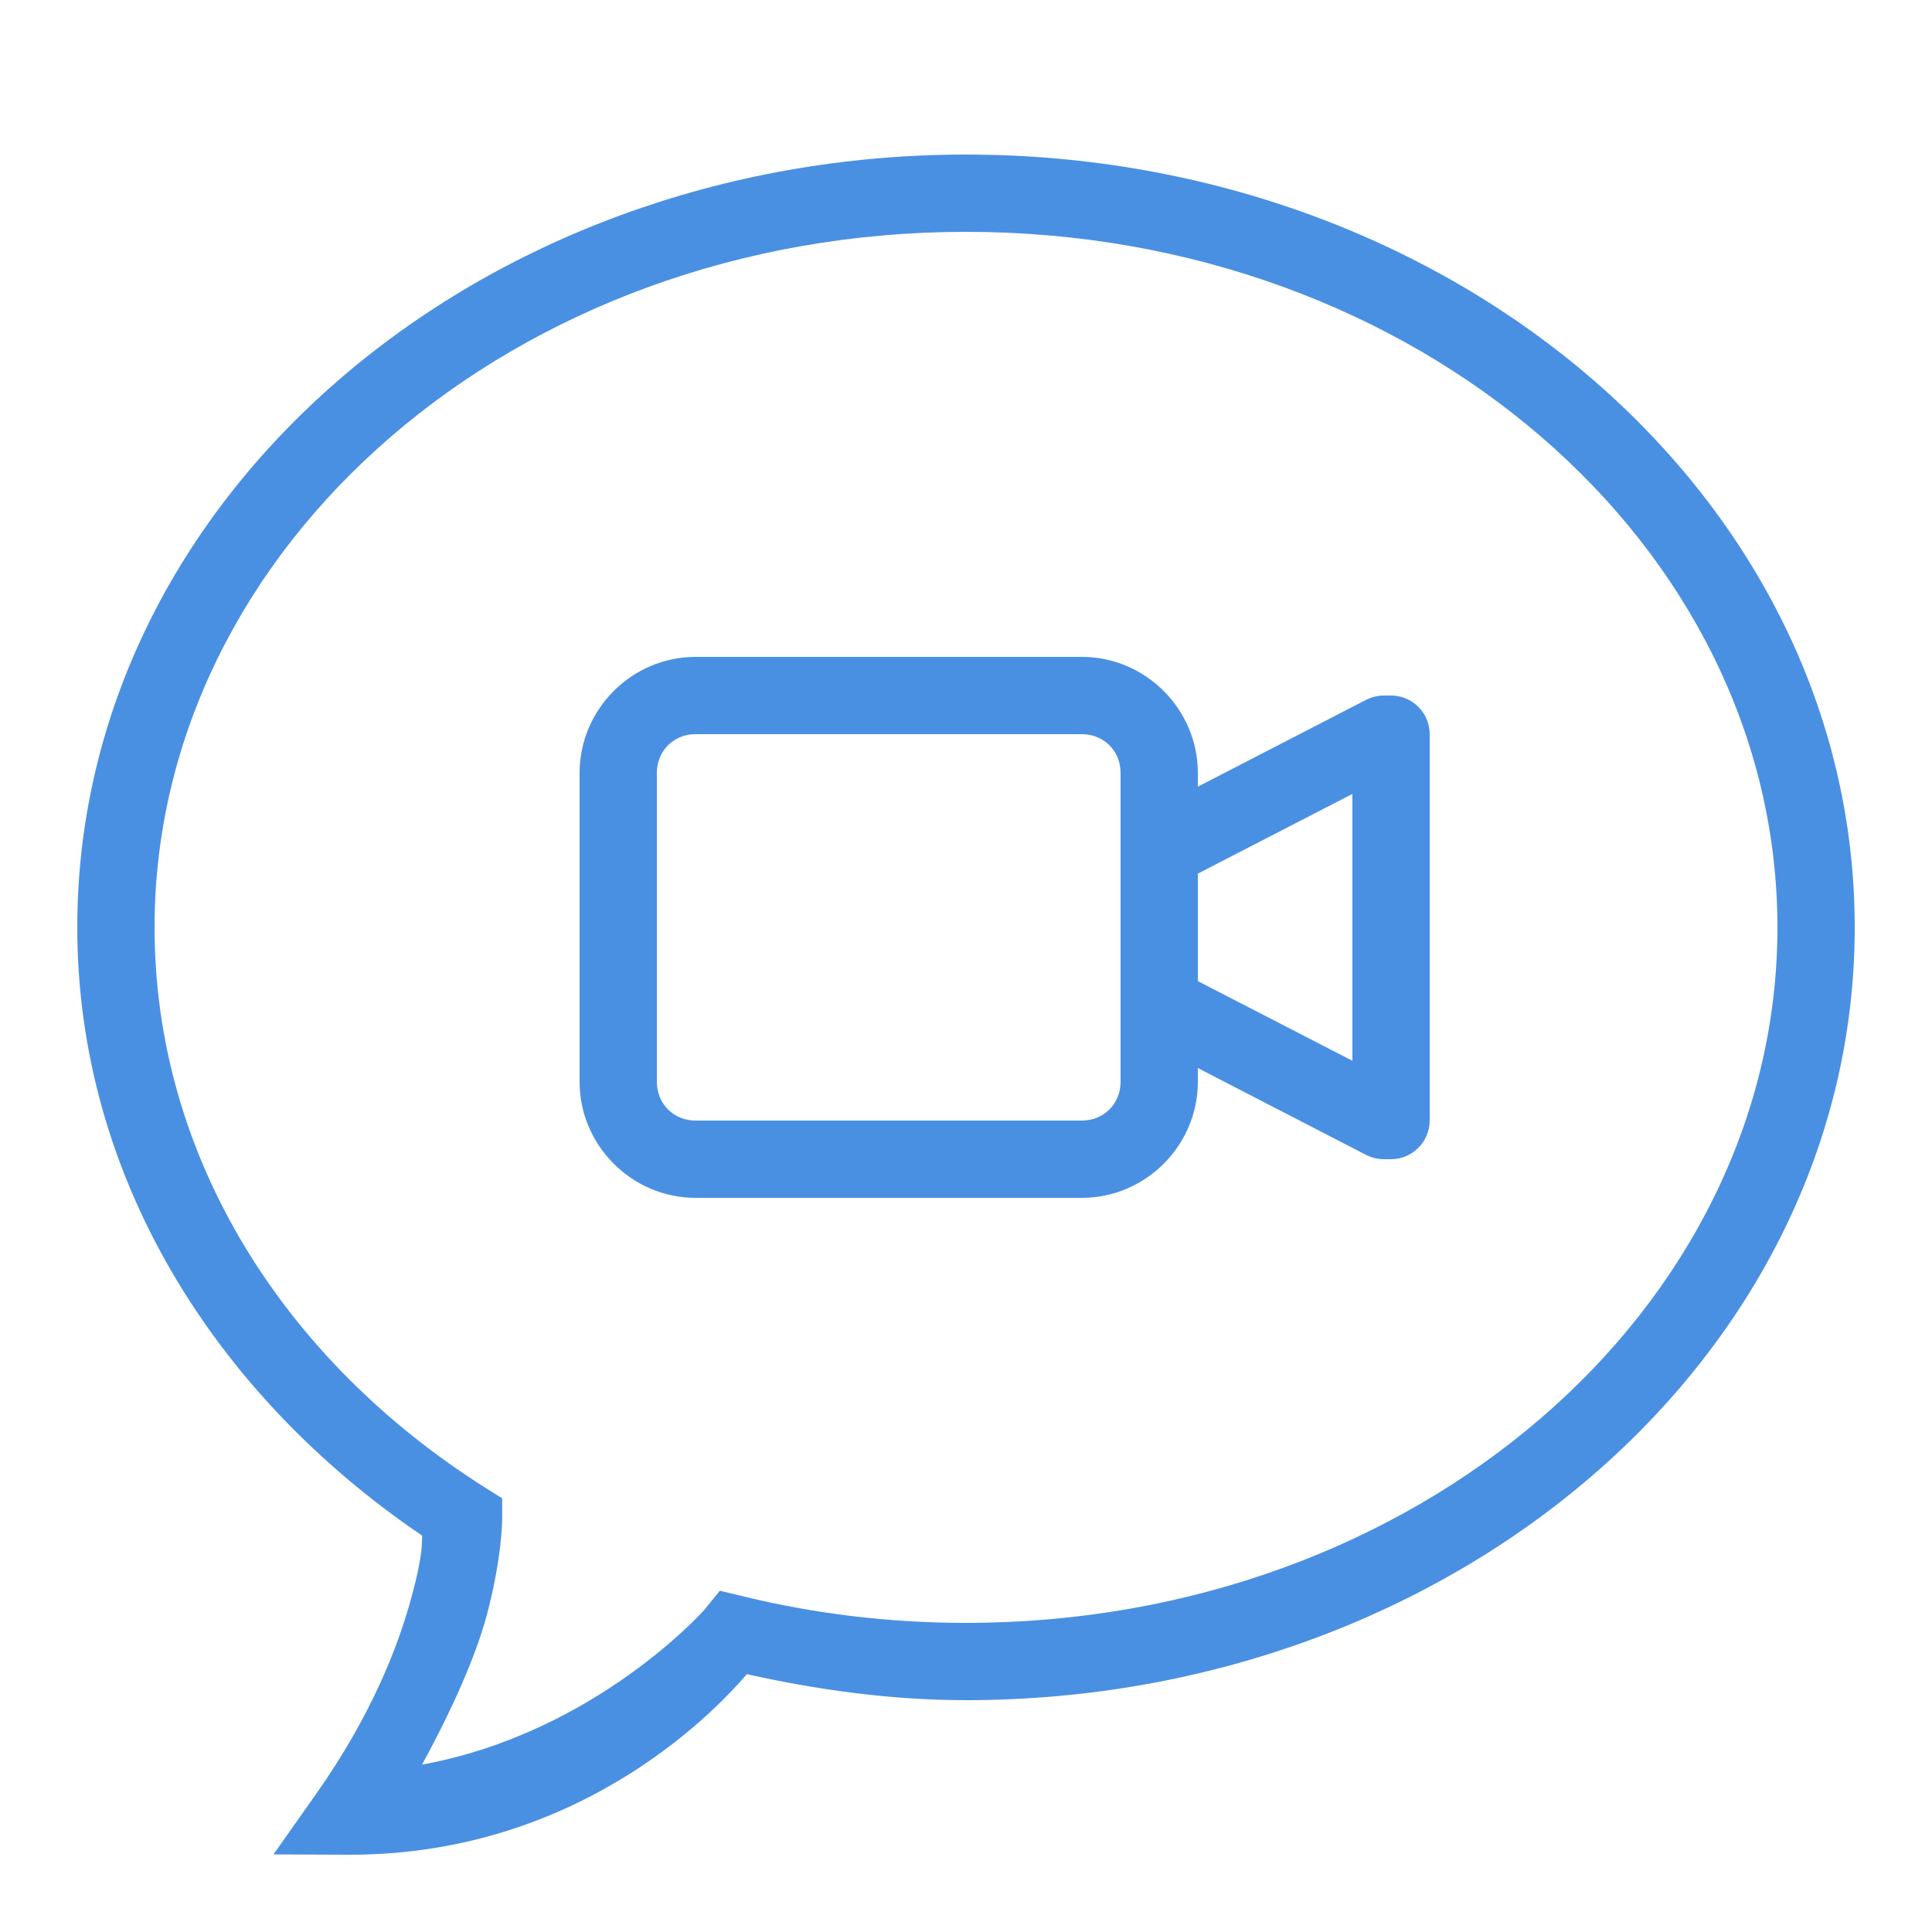<svg fill="#4a90e2" xmlns="http://www.w3.org/2000/svg"  viewBox="0 0 50 50" width="50px" height="50px"><path d="M 25 4 C 12.383 4 2 12.883 2 24 C 2 30.438 5.555 36.102 10.926 39.742 C 10.918 39.969 10.934 40.289 10.656 41.309 C 10.312 42.594 9.613 44.398 8.184 46.422 L 7.078 47.992 L 8.996 48 C 15.168 48.027 18.73 44.023 19.328 43.328 C 21.148 43.73 23.035 44 25 44 C 37.617 44 48 35.117 48 24 C 48 12.883 37.617 4 25 4 Z M 25 6 C 36.684 6 46 14.133 46 24 C 46 33.867 36.684 42 25 42 C 23.004 42 21.074 41.762 19.246 41.316 L 18.629 41.168 L 18.23 41.66 C 18.23 41.66 15.414 44.848 10.922 45.668 C 11.715 44.219 12.309 42.863 12.59 41.828 C 12.992 40.34 12.996 39.328 12.996 39.328 L 12.996 38.777 L 12.531 38.484 C 7.32 35.18 4 29.918 4 24 C 4 14.133 13.316 6 25 6 Z M 18 17 C 16.355 17 15 18.355 15 20 L 15 28 C 15 29.645 16.355 31 18 31 L 28 31 C 29.645 31 31 29.645 31 28 L 31 27.641 L 35.359 29.891 C 35.504 29.961 35.66 30 35.816 30 L 36 30 C 36.551 30 37 29.551 37 29 L 37 19 C 37 18.449 36.551 18 36 18 L 35.816 18 C 35.66 18 35.504 18.039 35.359 18.109 L 31 20.359 L 31 20 C 31 18.355 29.645 17 28 17 Z M 18 19 L 28 19 C 28.566 19 29 19.434 29 20 L 29 28 C 29 28.566 28.566 29 28 29 L 18 29 C 17.434 29 17 28.566 17 28 L 17 20 C 17 19.434 17.434 19 18 19 Z M 35 20.547 L 35 27.453 L 31 25.391 L 31 22.609 Z"/></svg>